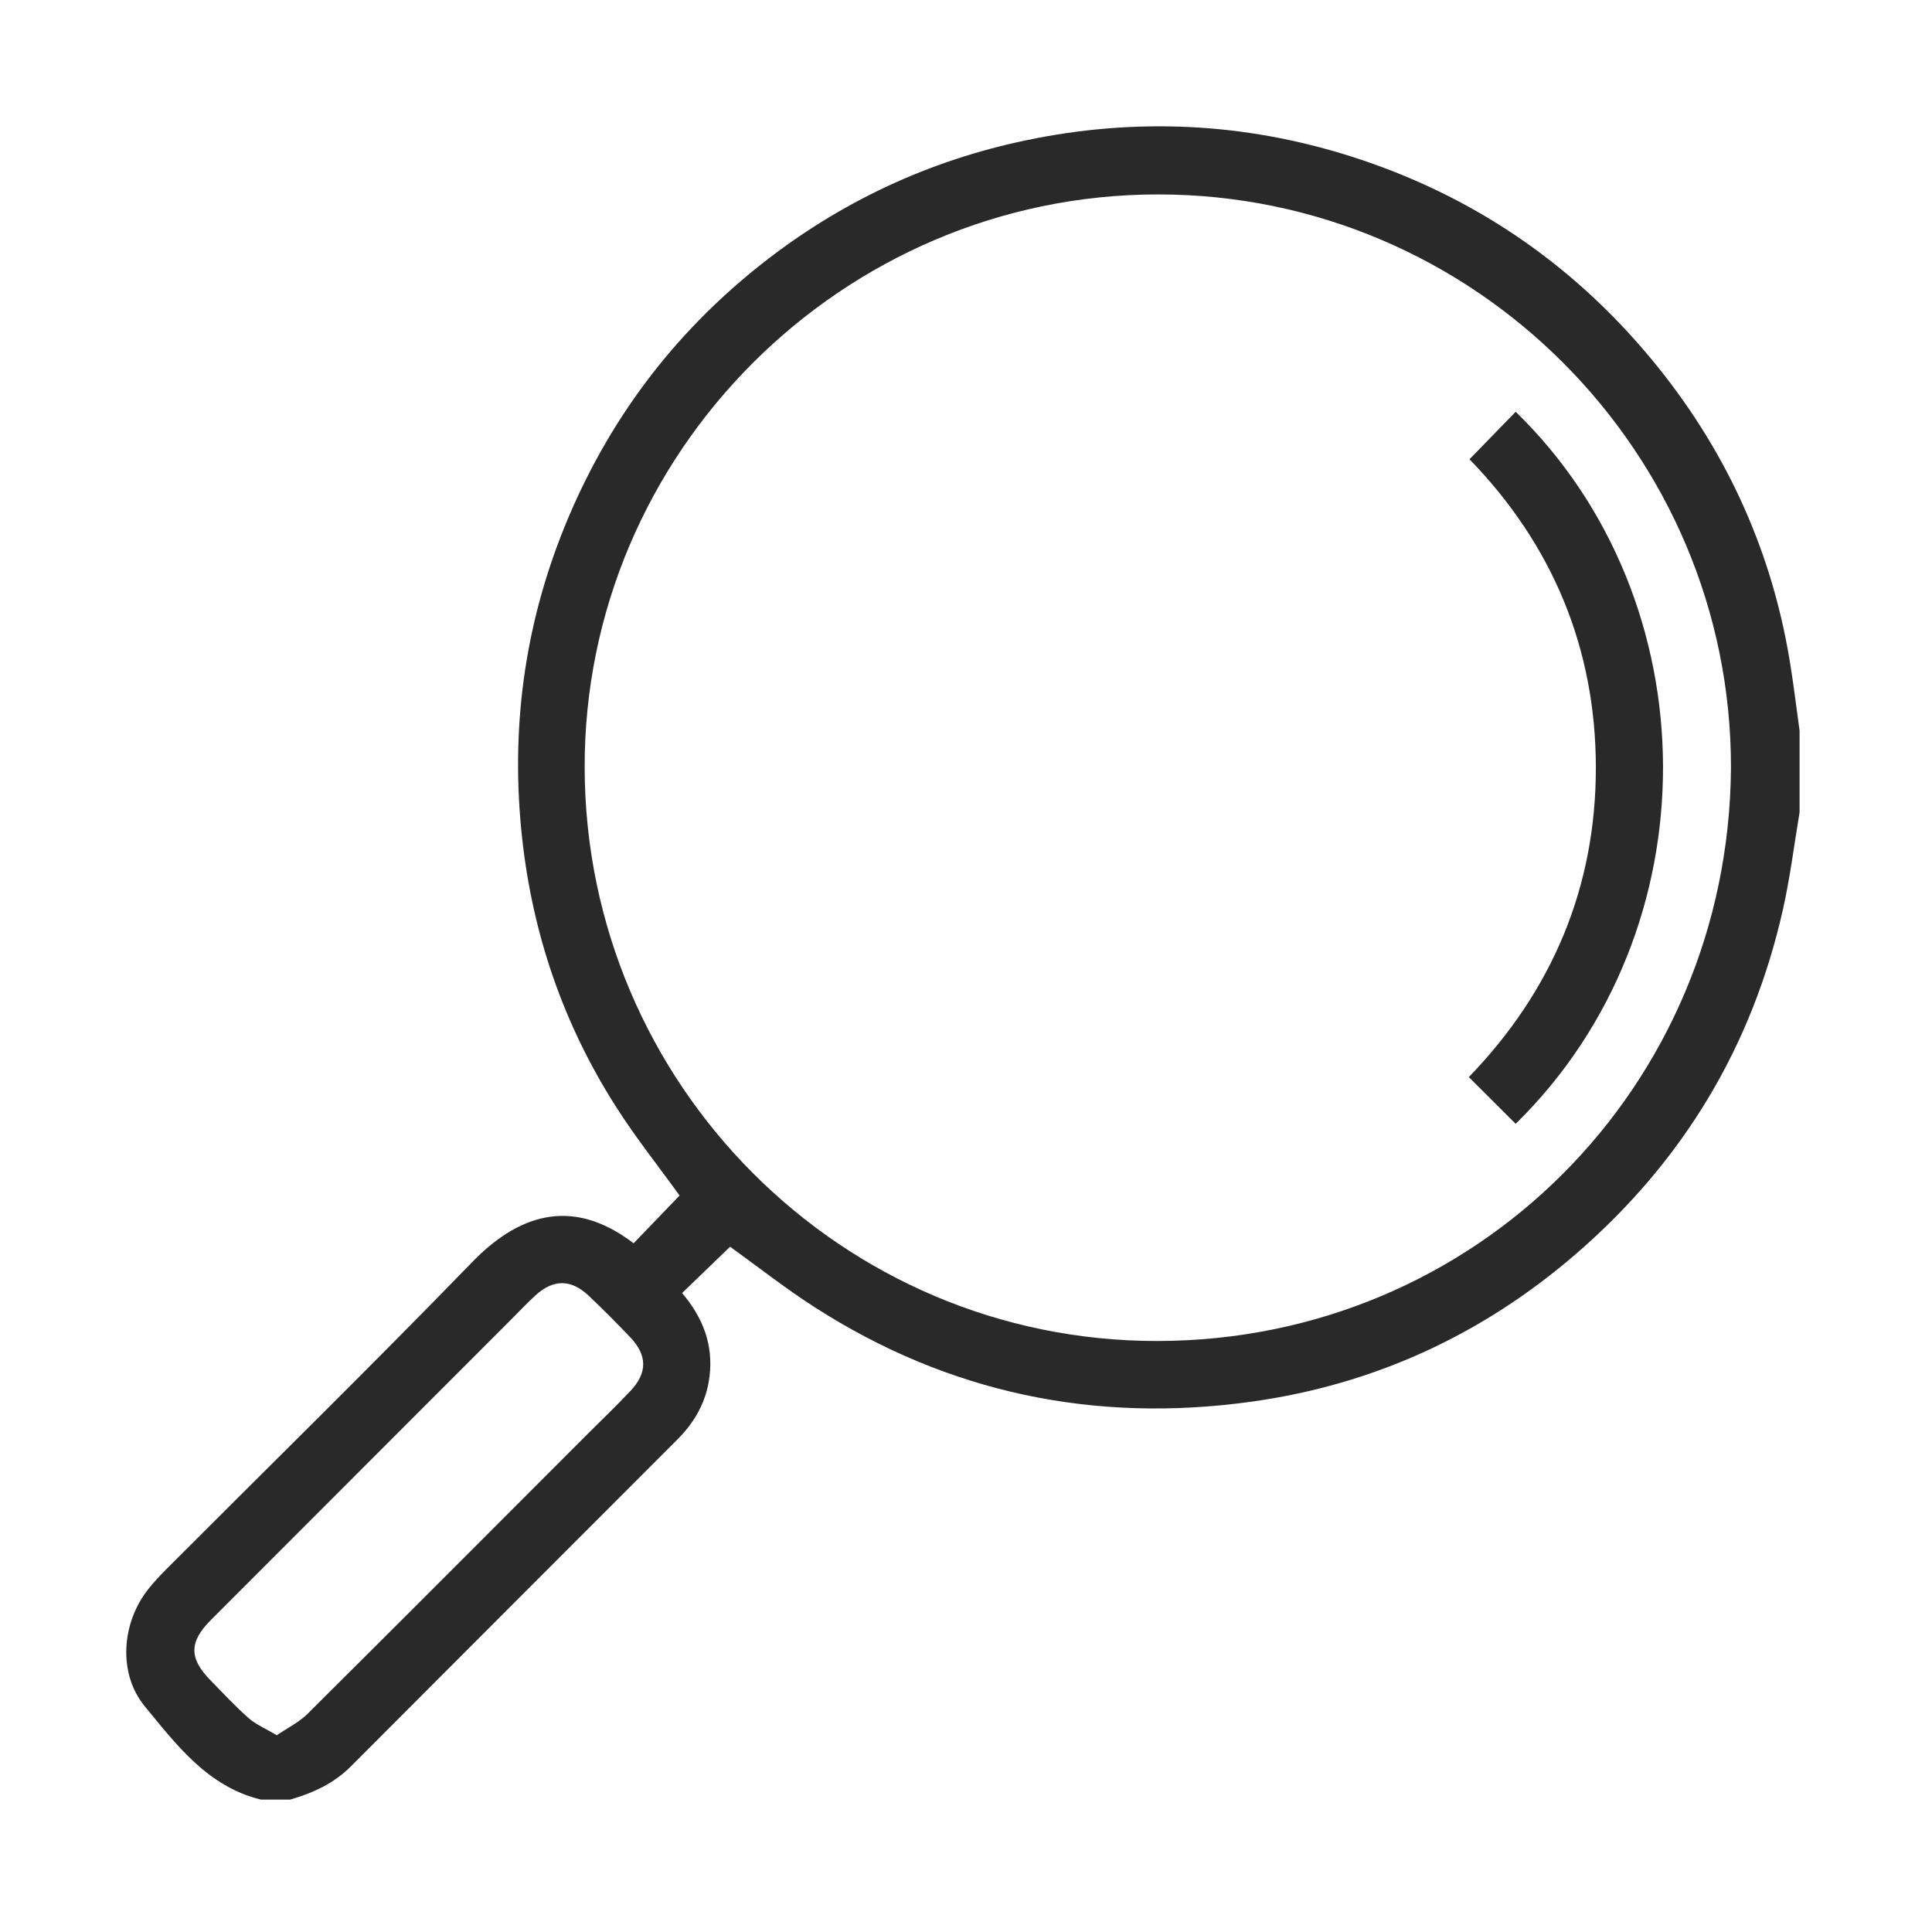<svg width="112" height="112" viewBox="0 0 112 112" fill="none" xmlns="http://www.w3.org/2000/svg">
<g clip-path="url(#clip0_2080_461)" filter="url(#filter0_d_2080_461)">
<path d="M102 44.774C101.688 46.633 101.456 48.514 101.046 50.352C99.264 58.336 95.241 65 89.059 70.349C83.627 75.049 77.332 77.945 70.234 78.933C61.157 80.196 52.673 78.44 44.926 73.471C43.208 72.37 41.597 71.098 40.002 69.951C39.112 70.81 38.185 71.706 37.219 72.636C38.406 74.037 39.045 75.615 38.806 77.495C38.623 78.942 37.953 80.119 36.947 81.125C30.637 87.443 24.321 93.752 18.018 100.076C17.027 101.07 15.816 101.621 14.502 102H12.796C9.72 101.245 7.917 98.838 6.073 96.599C4.502 94.691 4.725 91.761 6.263 89.813C6.593 89.394 6.963 89 7.342 88.621C13.252 82.7 19.228 76.844 25.052 70.841C27.577 68.239 30.717 66.924 34.407 69.752C35.297 68.826 36.189 67.899 37.073 66.982C35.877 65.324 34.538 63.642 33.392 61.844C30.359 57.092 28.562 51.887 27.947 46.275C27.262 40.037 28.054 33.997 30.417 28.186C32.881 22.131 36.675 17.049 41.811 12.994C46.366 9.397 51.496 6.991 57.173 5.807C63.505 4.486 69.787 4.78 75.953 6.731C82.893 8.93 88.72 12.853 93.373 18.45C97.61 23.547 100.331 29.376 101.422 35.939C101.649 37.3 101.811 38.673 102 40.037V44.774ZM98.023 42.208C98.057 23.899 83.126 8.945 64.81 8.948C46.507 8.948 31.518 23.948 31.57 42.205C31.622 60.495 46.437 75.428 64.758 75.416C83.217 75.404 97.882 60.703 98.023 42.208ZM13.722 98.272C14.361 97.835 15.015 97.517 15.502 97.034C20.919 91.651 26.308 86.245 31.704 80.844C32.551 79.997 33.419 79.168 34.242 78.293C35.214 77.257 35.202 76.239 34.217 75.205C33.435 74.382 32.634 73.578 31.808 72.795C30.784 71.823 29.751 71.823 28.712 72.777C28.225 73.223 27.77 73.709 27.302 74.177C21.503 79.978 15.703 85.78 9.907 91.584C8.632 92.859 8.632 93.81 9.873 95.079C10.601 95.823 11.31 96.59 12.09 97.278C12.518 97.654 13.074 97.884 13.722 98.269V98.272Z" fill="#292929"/>
<path d="M85.543 62.826C84.626 61.912 83.758 61.046 82.826 60.117C87.662 55.117 90.203 49.098 90.19 42.141C90.178 35.218 87.65 29.23 82.865 24.3C83.798 23.343 84.672 22.447 85.543 21.548C96.821 32.517 97.041 51.542 85.543 62.826Z" fill="#292929"/>
</g>
<defs>
<filter id="filter0_d_2080_461" x="0.355" y="0.355" width="110.935" height="110.935" filterUnits="userSpaceOnUse" color-interpolation-filters="sRGB">
<feFlood flood-opacity="0" result="BackgroundImageFix"/>
<feColorMatrix in="SourceAlpha" type="matrix" values="0 0 0 0 0 0 0 0 0 0 0 0 0 0 0 0 0 0 127 0" result="hardAlpha"/>
<feOffset dx="2.323" dy="2.323"/>
<feGaussianBlur stdDeviation="3.484"/>
<feColorMatrix type="matrix" values="0 0 0 0 0 0 0 0 0 0 0 0 0 0 0 0 0 0 0.15 0"/>
<feBlend mode="normal" in2="BackgroundImageFix" result="effect1_dropShadow_2080_461"/>
<feBlend mode="normal" in="SourceGraphic" in2="effect1_dropShadow_2080_461" result="shape"/>
</filter>
<clipPath id="clip0_2080_461">
<rect width="97" height="97" fill="white" transform="translate(5 5)"/>
</clipPath>
</defs>
</svg>

